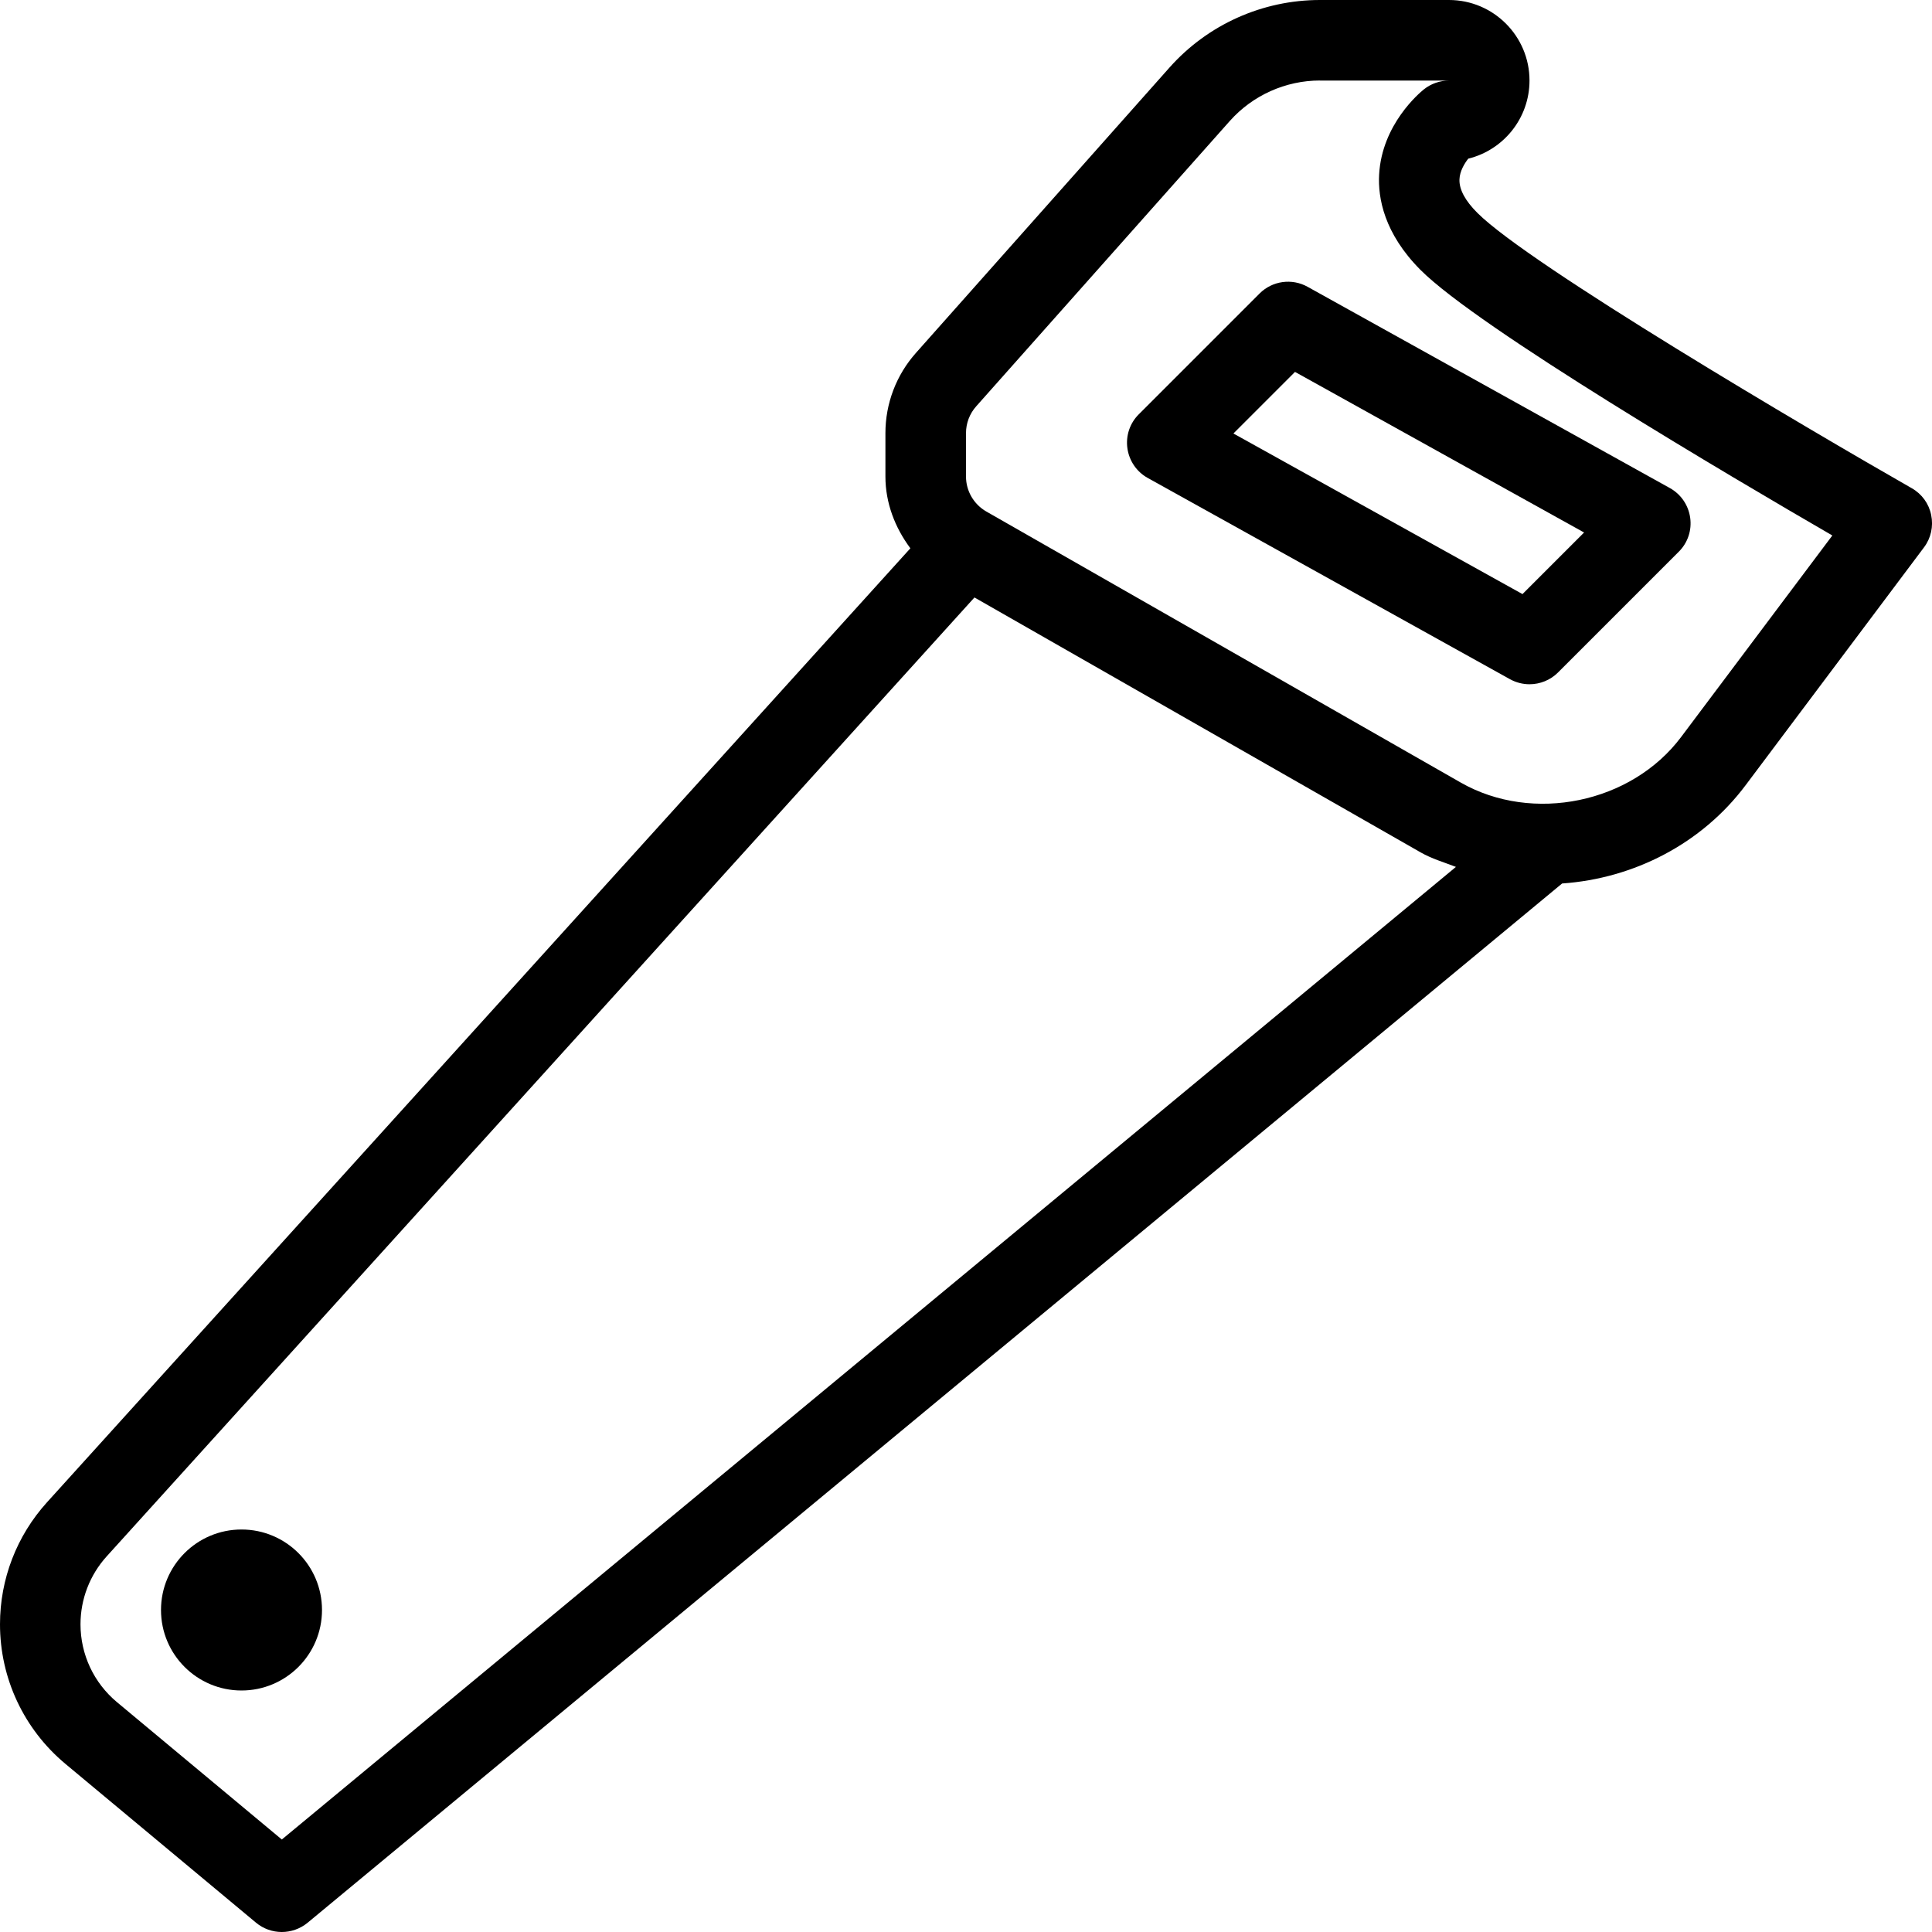 <?xml version="1.0" encoding="iso-8859-1"?>
<!-- Generator: Adobe Illustrator 19.0.0, SVG Export Plug-In . SVG Version: 6.00 Build 0)  -->
<svg version="1.1" id="Layer_1" xmlns="http://www.w3.org/2000/svg" xmlns:xlink="http://www.w3.org/1999/xlink" x="0px" y="0px"
	 viewBox="0 0 24 24" style="enable-background:new 0 0 24 24;" xml:space="preserve">
<g>
	<path d="M15.647,3.646l-1.5,1.5c-0.112,0.111-0.164,0.267-0.142,0.423c0.022,0.156,0.115,0.292,0.252,0.368l4.5,2.5
		C18.833,8.479,18.917,8.5,19,8.5c0.129,0,0.258-0.05,0.354-0.146l1.5-1.5c0.112-0.111,0.164-0.267,0.142-0.423
		c-0.022-0.156-0.115-0.292-0.252-0.368l-4.5-2.5C16.049,3.454,15.805,3.488,15.647,3.646z M18.913,7.38l-3.591-1.995l0.765-0.765
		l3.591,1.995L18.913,7.38z"/>
	<circle cx="3" cy="20" r="1"/>
	<path d="M23.749,6.065c-1.283-0.732-4.75-2.774-5.395-3.419C18.2,2.493,18.125,2.352,18.13,2.228
		c0.004-0.101,0.06-0.194,0.109-0.257C18.676,1.864,19,1.469,19,1c0-0.551-0.448-1-1-1h-1.603c-0.714,0-1.394,0.305-1.869,0.839
		l-3.149,3.544c-0.245,0.275-0.38,0.629-0.38,0.997v0.54c0,0.328,0.119,0.635,0.31,0.891L0.583,18.663
		C0.207,19.079,0,19.616,0,20.177c0,0.671,0.296,1.303,0.812,1.734l2.368,1.973C3.272,23.961,3.387,24,3.5,24
		s0.227-0.038,0.32-0.114l15.585-12.911c0.895-0.062,1.737-0.497,2.279-1.22l2.217-2.956c0.086-0.114,0.118-0.26,0.089-0.401
		C23.962,6.257,23.874,6.136,23.749,6.065z M3.501,22.851l-2.049-1.707C1.165,20.904,1,20.552,1,20.178
		c0-0.312,0.115-0.612,0.325-0.844l10.78-11.912l5.545,3.168c0.137,0.078,0.289,0.122,0.436,0.179L3.501,22.851z M20.883,9.156
		c-0.616,0.821-1.843,1.075-2.736,0.566l-5.895-3.368C12.097,6.265,12,6.099,12,5.92V5.38c0-0.123,0.045-0.241,0.127-0.333
		l3.15-3.544C15.561,1.184,15.97,1,16.398,1v0.001h1.603c-0.114,0-0.224,0.038-0.313,0.109c-0.053,0.043-0.522,0.434-0.556,1.059
		c-0.016,0.289,0.061,0.73,0.515,1.185c0.719,0.72,3.848,2.564,5.115,3.298L20.883,9.156z"/>
</g>
</svg>
